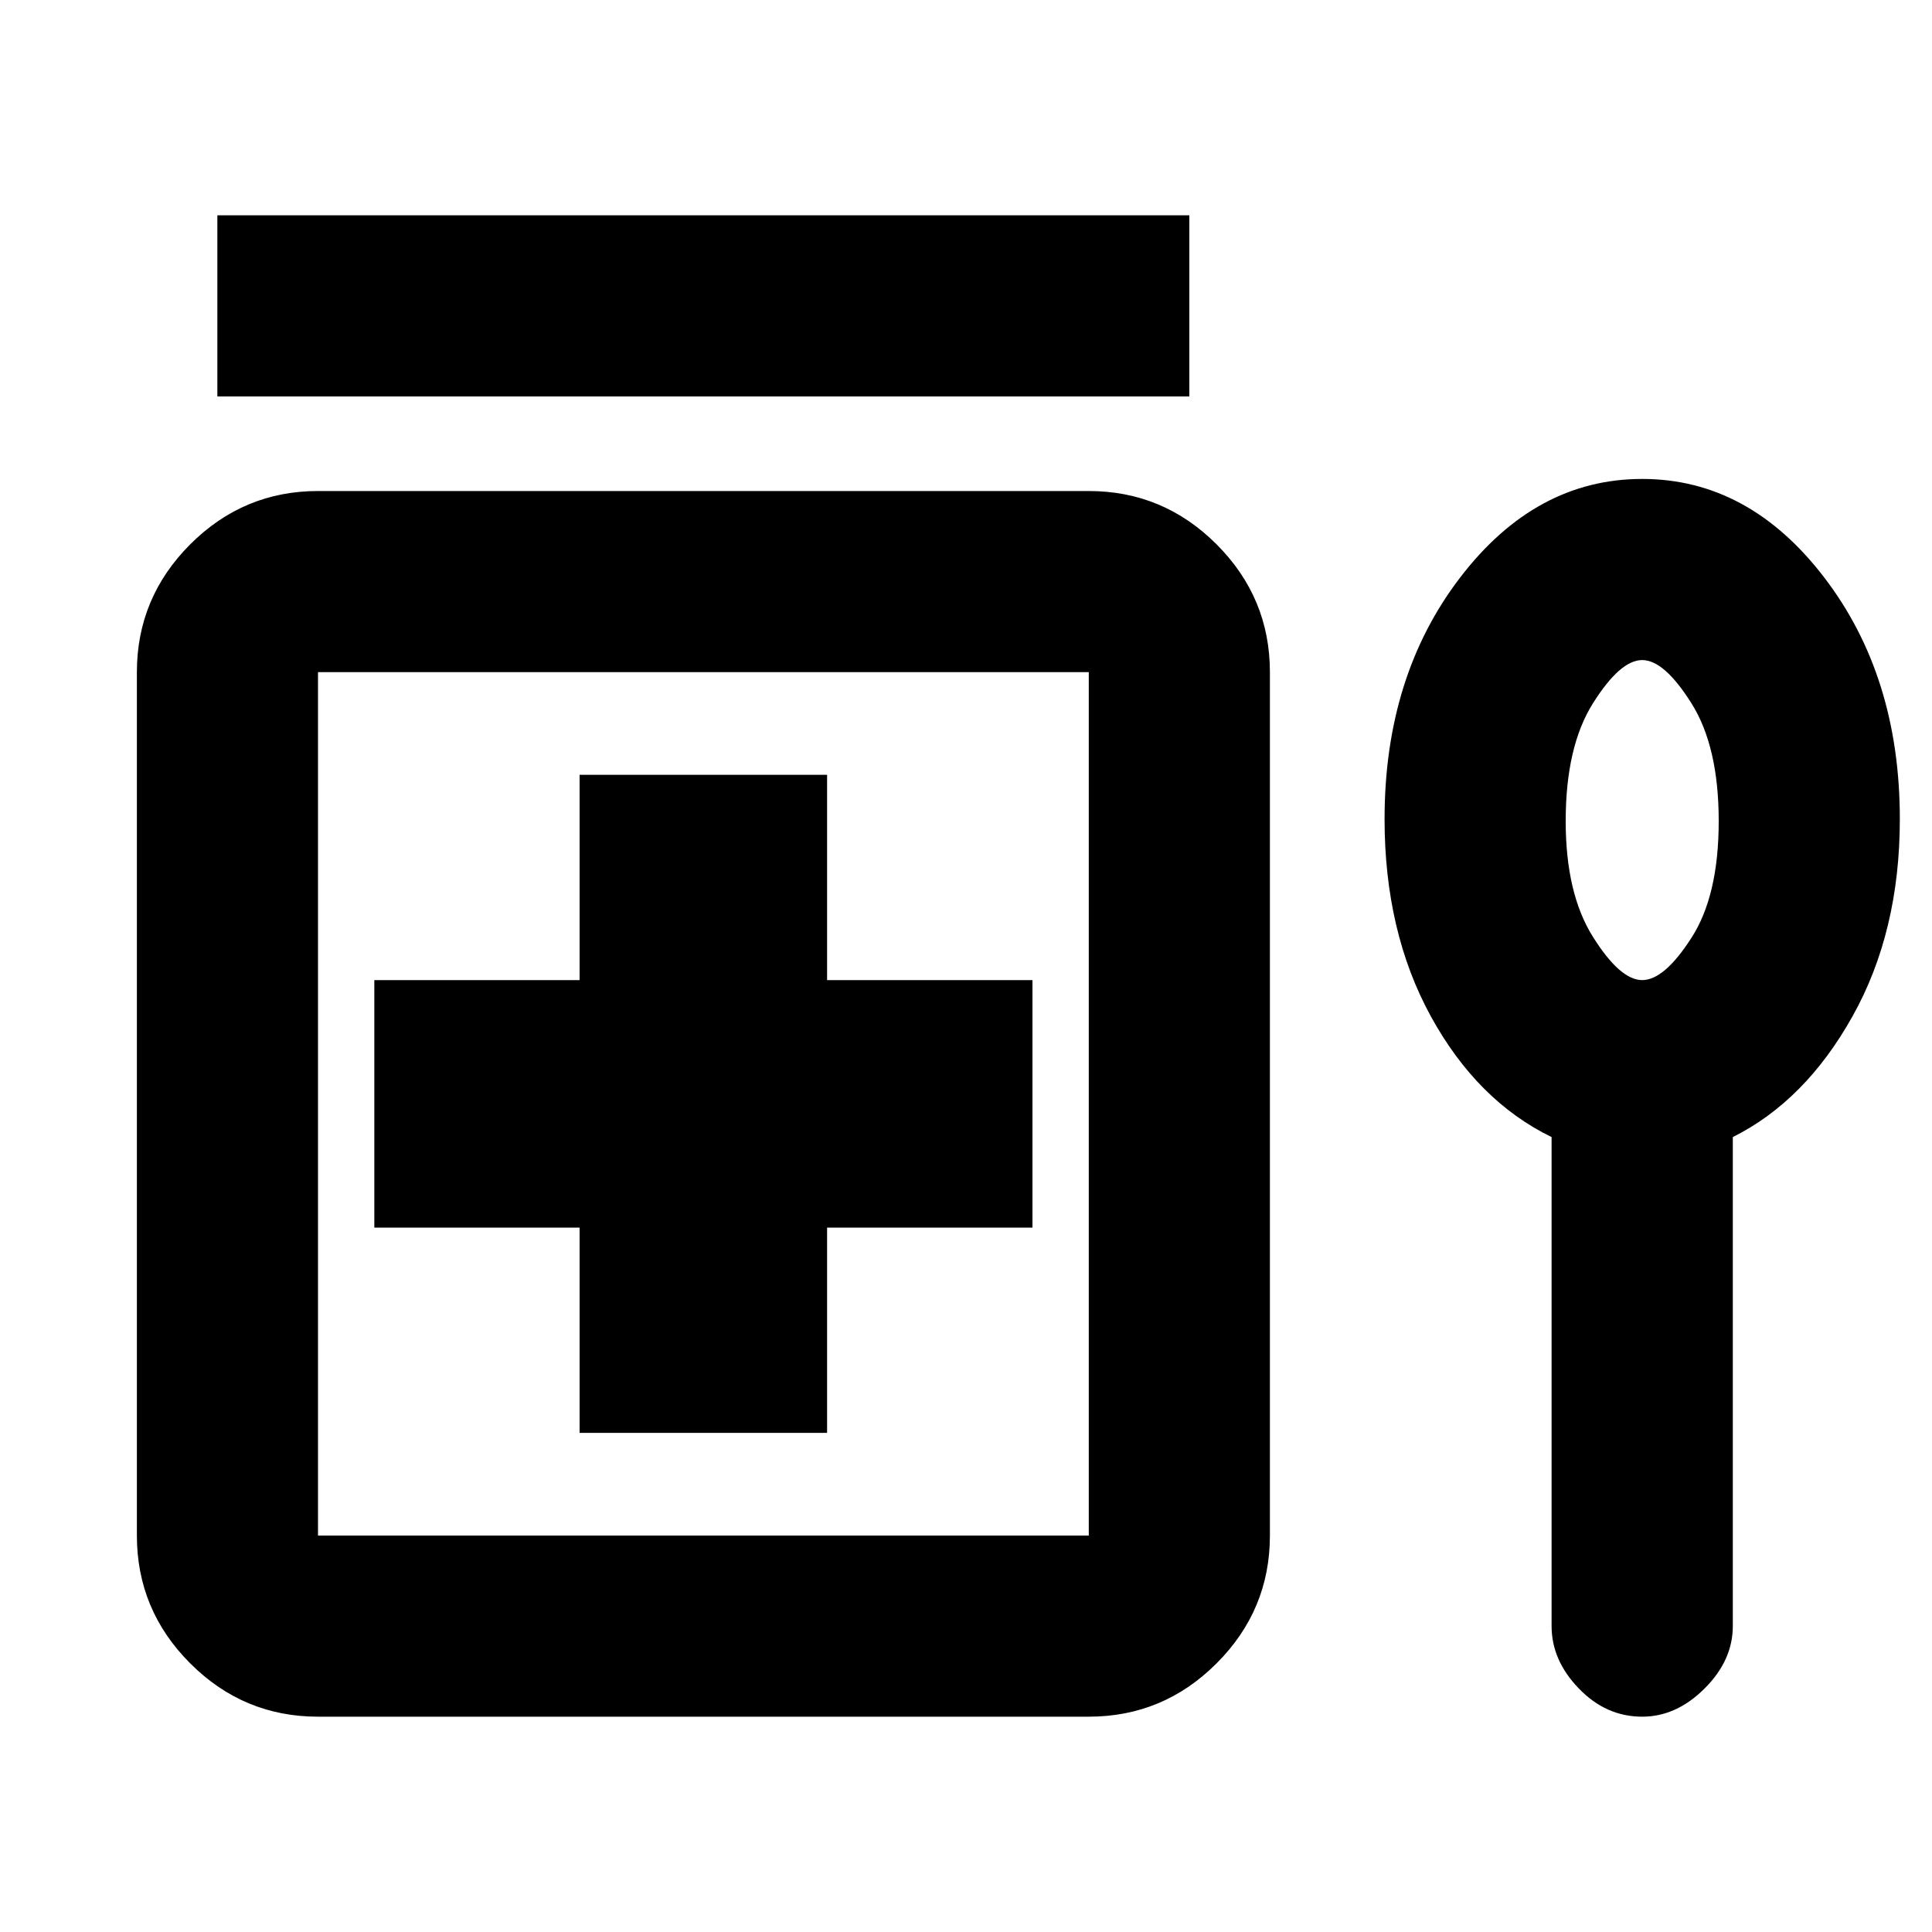 <svg xmlns="http://www.w3.org/2000/svg" height="20" width="20"><path d="M2.25 4.104V2.229H12.312V4.104ZM6 14.833H8.562V12.708H10.688V10.146H8.562V8.021H6V10.146H3.875V12.708H6ZM3.292 17.771Q2.521 17.771 1.969 17.219Q1.417 16.667 1.417 15.896V6.958Q1.417 6.188 1.969 5.635Q2.521 5.083 3.292 5.083H11.271Q12.042 5.083 12.594 5.635Q13.146 6.188 13.146 6.958V15.896Q13.146 16.667 12.594 17.219Q12.042 17.771 11.271 17.771ZM3.292 15.896H11.271Q11.271 15.896 11.271 15.896Q11.271 15.896 11.271 15.896V6.958Q11.271 6.958 11.271 6.958Q11.271 6.958 11.271 6.958H3.292Q3.292 6.958 3.292 6.958Q3.292 6.958 3.292 6.958V15.896Q3.292 15.896 3.292 15.896Q3.292 15.896 3.292 15.896ZM16.062 11.771Q15.292 11.396 14.812 10.521Q14.333 9.646 14.333 8.479Q14.333 7 15.115 5.979Q15.896 4.958 17 4.958Q18.104 4.958 18.885 5.979Q19.667 7 19.667 8.479Q19.667 9.646 19.177 10.521Q18.688 11.396 17.938 11.771V16.833Q17.938 17.188 17.646 17.479Q17.354 17.771 17 17.771Q16.625 17.771 16.344 17.479Q16.062 17.188 16.062 16.833ZM17 10.146Q17.229 10.146 17.51 9.708Q17.792 9.271 17.792 8.5Q17.792 7.729 17.51 7.281Q17.229 6.833 17 6.833Q16.771 6.833 16.49 7.281Q16.208 7.729 16.208 8.5Q16.208 9.25 16.49 9.698Q16.771 10.146 17 10.146ZM7.271 11.438Q7.271 11.438 7.271 11.438Q7.271 11.438 7.271 11.438Q7.271 11.438 7.271 11.438Q7.271 11.438 7.271 11.438Q7.271 11.438 7.271 11.438Q7.271 11.438 7.271 11.438Q7.271 11.438 7.271 11.438Q7.271 11.438 7.271 11.438ZM17 8.5Q17 8.5 17 8.5Q17 8.5 17 8.5Q17 8.5 17 8.5Q17 8.5 17 8.5Q17 8.5 17 8.5Q17 8.5 17 8.5Q17 8.5 17 8.5Q17 8.5 17 8.5Z"/></svg>